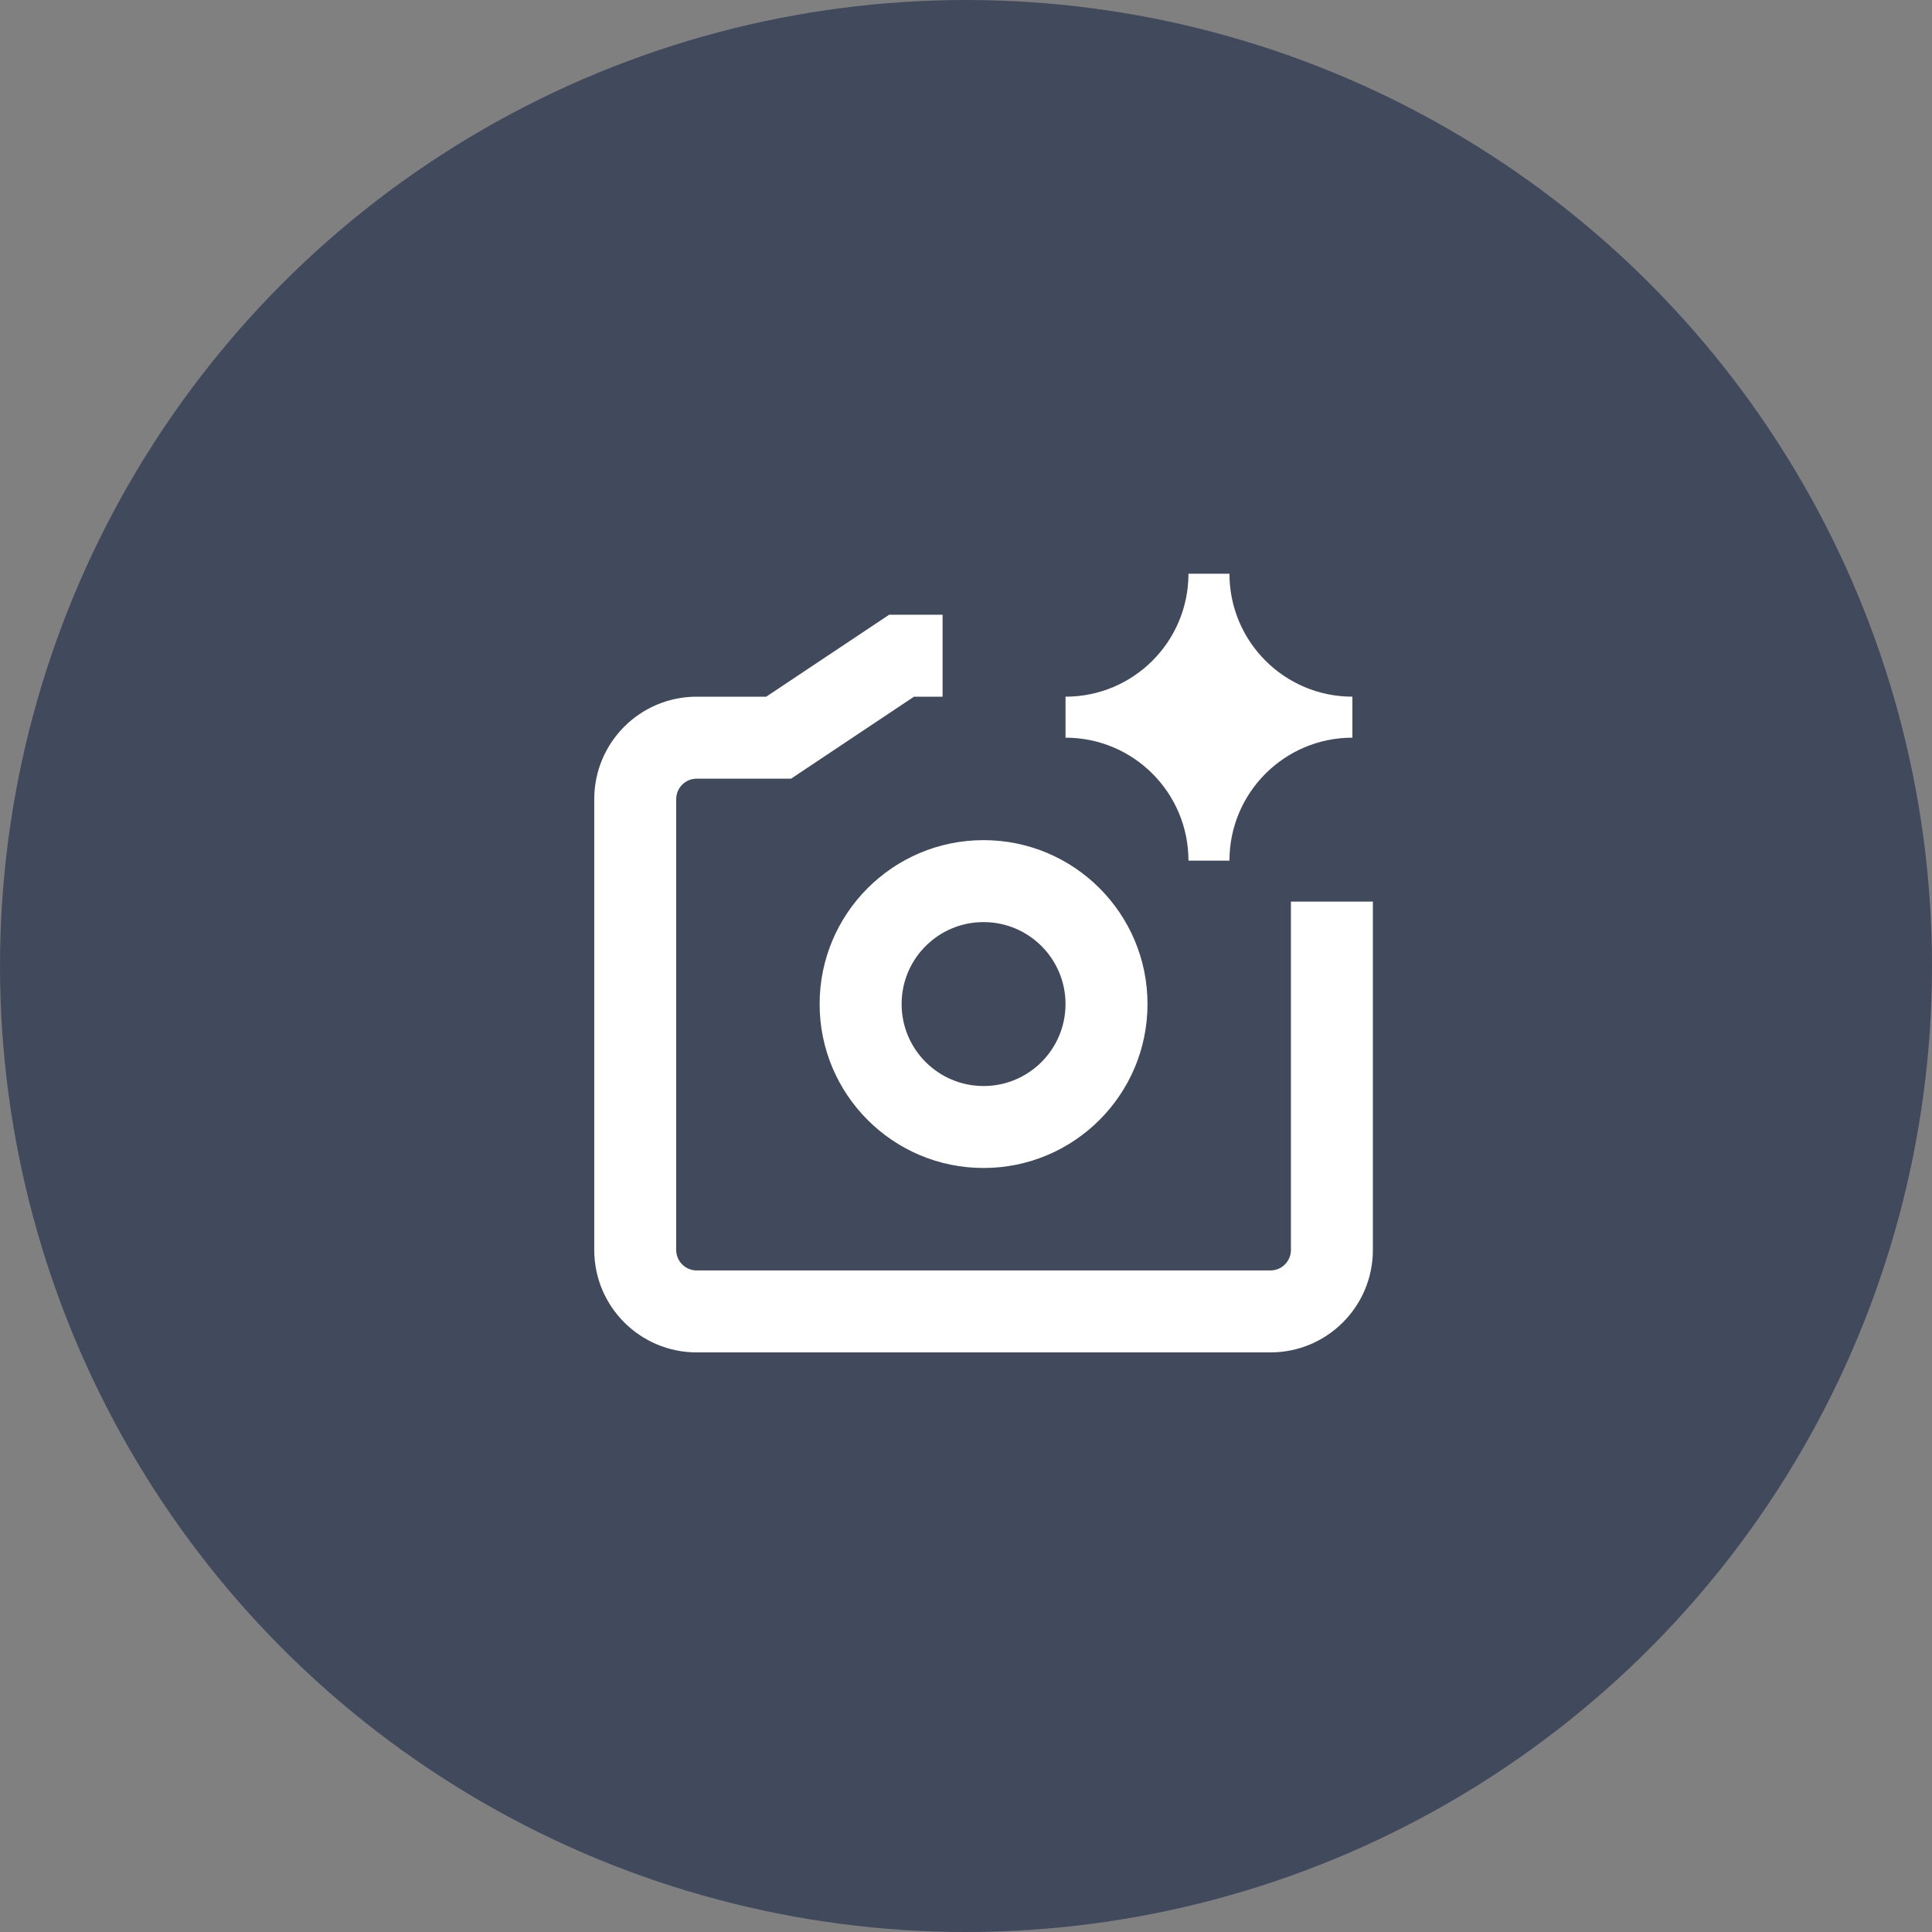 <svg width="55" height="55" viewBox="0 0 55 55" fill="none" xmlns="http://www.w3.org/2000/svg">
<rect x="0" y="0" width="55" height="55" fill="#808080" stroke="none"/>
<circle cx="27.5" cy="27.5" r="27.5" fill="#414A5C"/>
<path d="M25.313 17.5H26.833V19.833H26.02L22.52 22.167H19.833C19.511 22.167 19.25 22.428 19.25 22.75V35.583C19.25 35.905 19.511 36.167 19.833 36.167H36.167C36.489 36.167 36.75 35.905 36.75 35.583V25.667H39.083V35.583C39.083 37.194 37.778 38.5 36.167 38.5H19.833C18.222 38.5 16.917 37.194 16.917 35.583V22.75C16.917 21.139 18.222 19.833 19.833 19.833H21.813L25.313 17.5ZM28 26.25C26.711 26.25 25.667 27.294 25.667 28.583C25.667 29.872 26.711 30.917 28 30.917C29.289 30.917 30.333 29.872 30.333 28.583C30.333 27.294 29.289 26.25 28 26.25ZM23.333 28.583C23.333 26.006 25.423 23.917 28 23.917C30.577 23.917 32.667 26.006 32.667 28.583C32.667 31.16 30.577 33.25 28 33.25C25.423 33.25 23.333 31.16 23.333 28.583ZM33.833 16.333C33.833 18.267 32.267 19.833 30.333 19.833V21C32.267 21 33.833 22.567 33.833 24.5H35C35 22.567 36.567 21 38.5 21V19.833C36.567 19.833 35 18.267 35 16.333H33.833Z" fill="white"/>
</svg>
